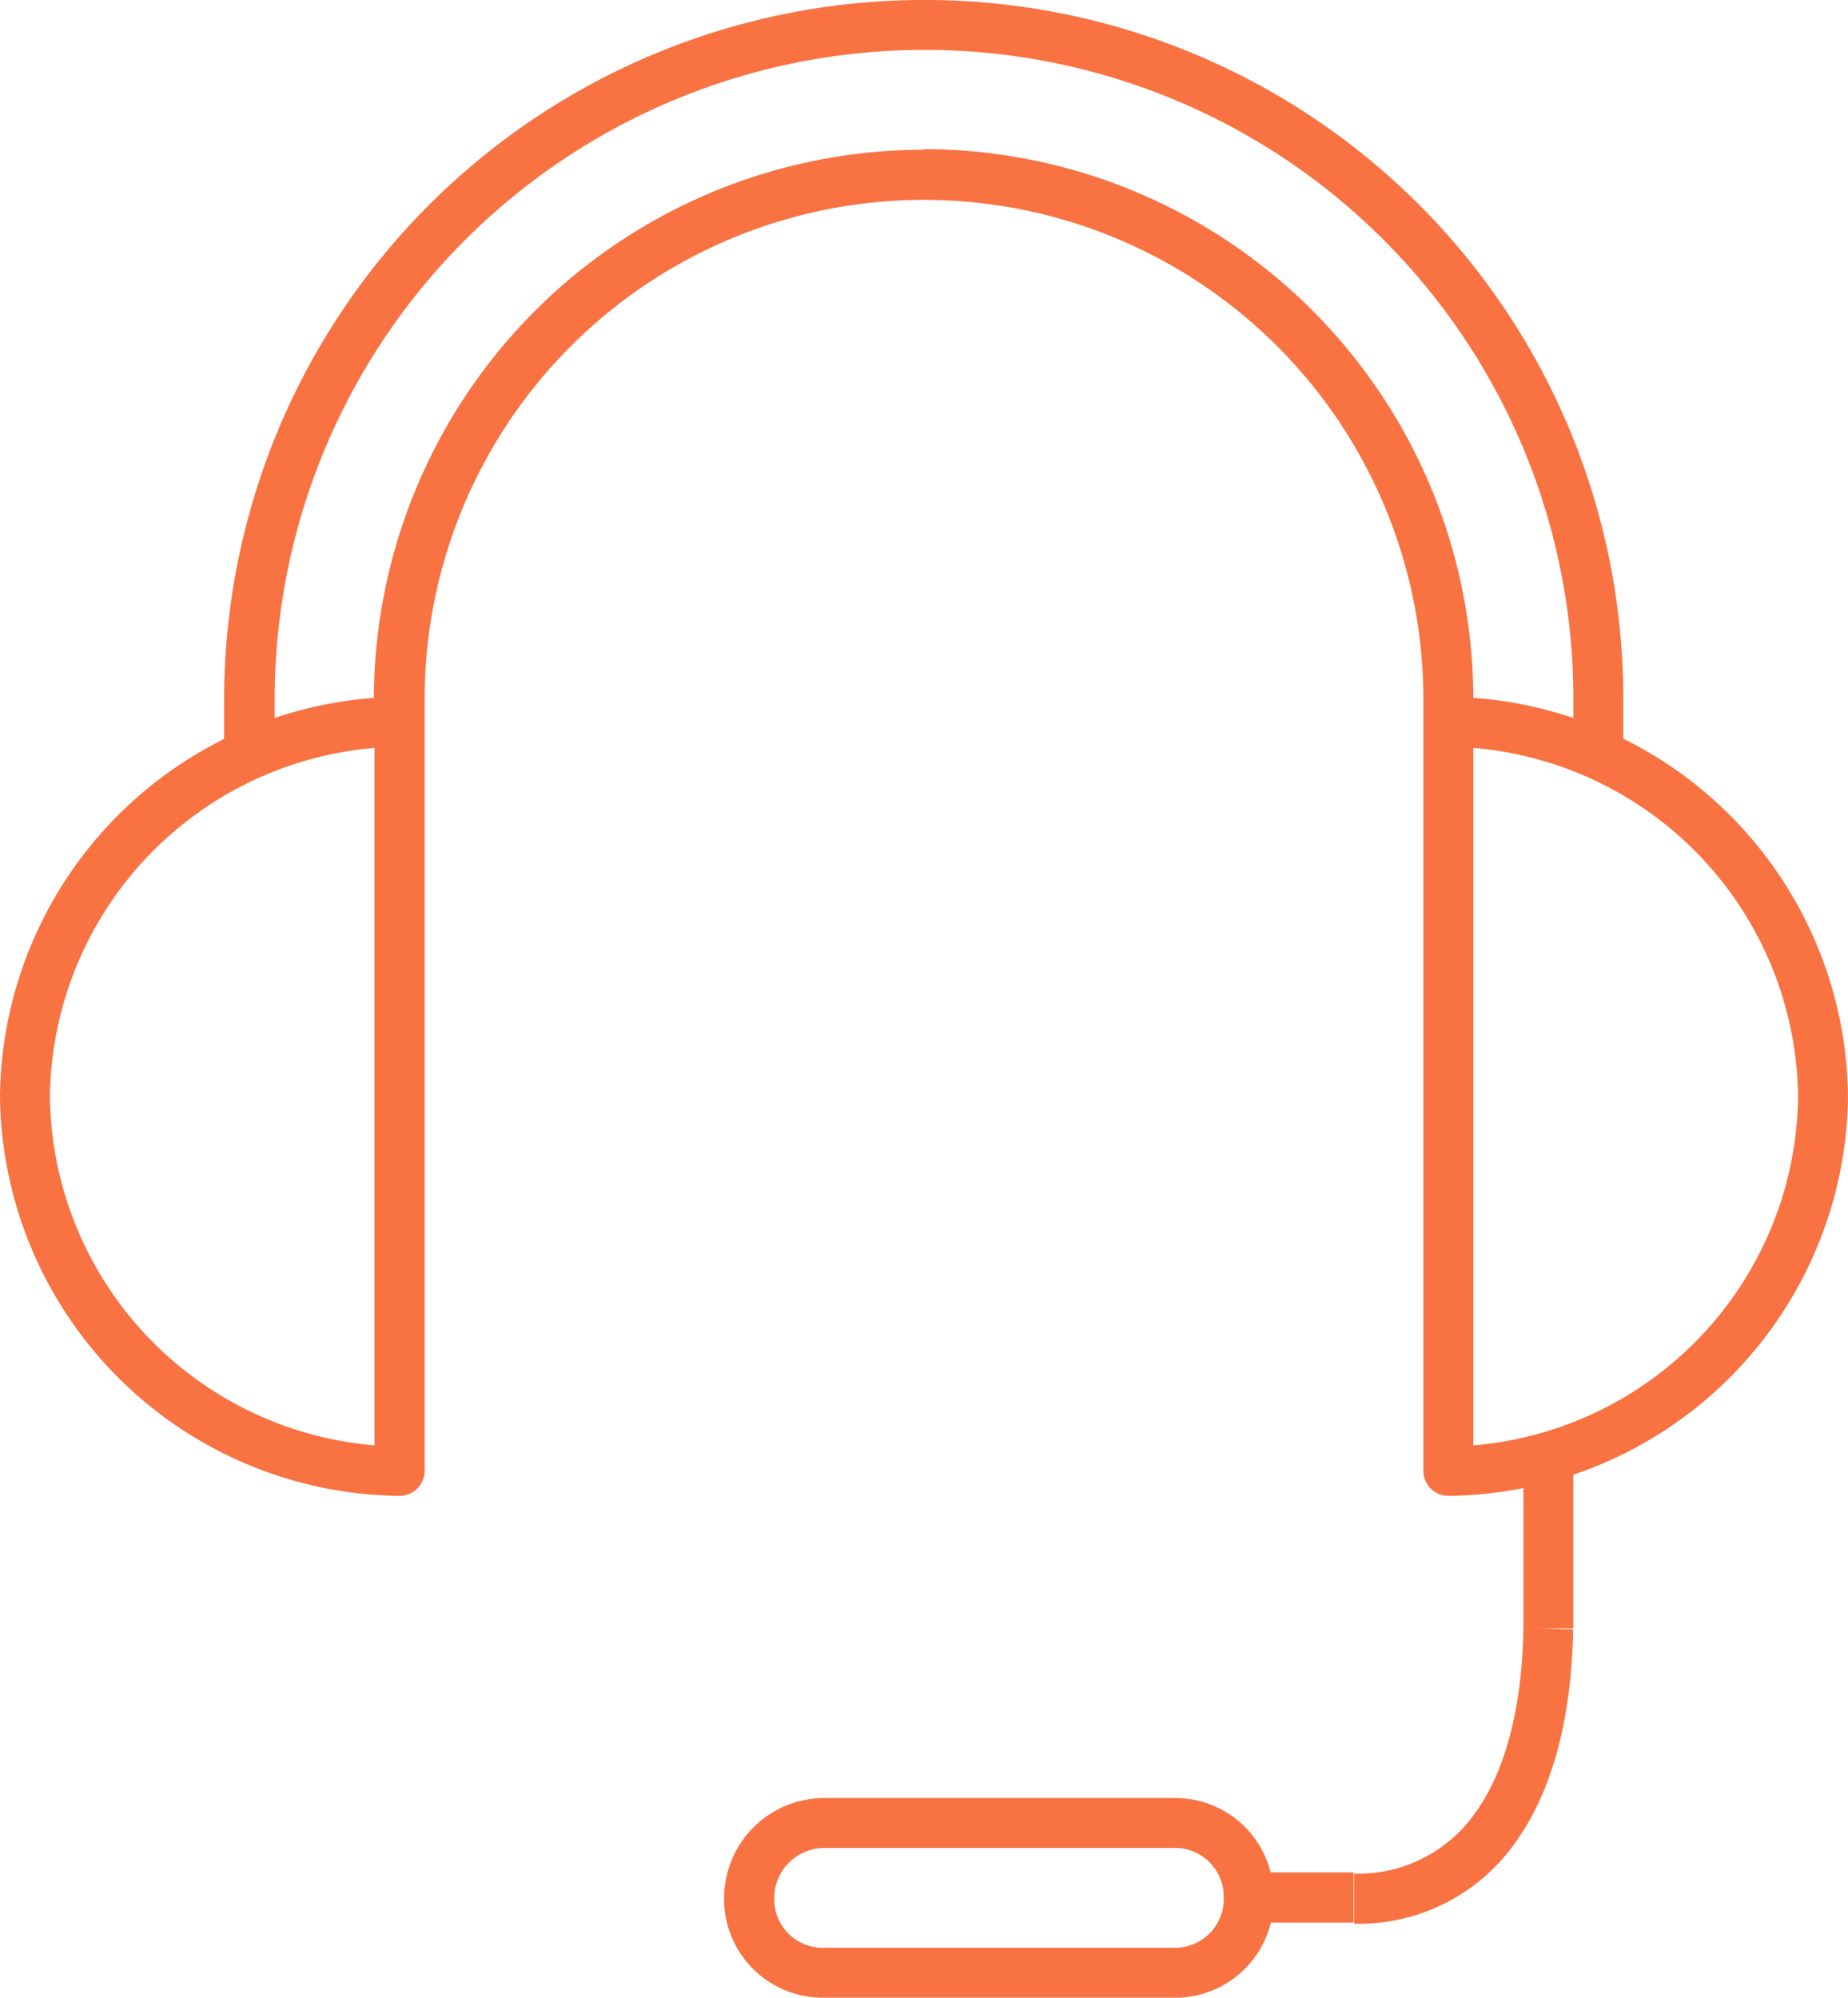 <svg xmlns="http://www.w3.org/2000/svg" viewBox="0 0 90.7 98.05"><defs><style>.cls-1{fill:#f97242;}</style></defs><g id="Layer_2" data-name="Layer 2"><g id="Layer_1-2" data-name="Layer 1"><path class="cls-1" d="M19.61,35.42h1.23a1.22,1.22,0,0,0-1.23-1.22Zm0,36.77v1.23a1.23,1.23,0,0,0,1.23-1.23Zm51.48,0H69.86a1.23,1.23,0,0,0,1.23,1.23Zm0-36.77V34.2a1.22,1.22,0,0,0-1.23,1.22ZM76,79.91l1.23,0v0ZM19.61,34.2A19.82,19.82,0,0,0,0,53.81H2.45A17.38,17.38,0,0,1,19.61,36.65ZM0,53.81A19.82,19.82,0,0,0,19.61,73.42V71A17.38,17.38,0,0,1,2.45,53.81ZM20.84,72.19V35.42H18.38V72.19Zm50.25,1.23A19.82,19.82,0,0,0,90.7,53.81H88.25A17.38,17.38,0,0,1,71.09,71ZM90.7,53.81A19.82,19.82,0,0,0,71.09,34.2v2.45A17.38,17.38,0,0,1,88.25,53.81ZM69.86,35.42V72.19h2.45V35.42Zm-9.8,57.73a2.39,2.39,0,0,1-2.45,2.45v2.45a4.83,4.83,0,0,0,4.9-4.9ZM57.61,95.6H40.45v2.45H57.61Zm-17.16,0A2.38,2.38,0,0,1,38,93.15H35.54a4.84,4.84,0,0,0,4.91,4.9ZM38,93.15a2.46,2.46,0,0,1,2.45-2.45V88.25a4.92,4.92,0,0,0-4.91,4.9Zm2.45-2.45H57.61V88.25H40.45Zm17.16,0a2.39,2.39,0,0,1,2.45,2.45h2.45a4.83,4.83,0,0,0-4.9-4.9ZM20.84,36.77V34.32H18.38v2.45Zm0-2.45A24.51,24.51,0,0,1,45.35,9.81V7.35a27,27,0,0,0-27,27ZM45.35,9.81A24.51,24.51,0,0,1,69.86,34.32h2.45a27,27,0,0,0-27-27ZM69.86,34.32V38h2.45V34.32ZM13.48,36.77V34.32H11v2.45Zm0-2.45A31.88,31.88,0,0,1,45.35,2.45V0A34.34,34.34,0,0,0,11,34.32ZM45.35,2.45A31.81,31.81,0,0,1,77.22,34.32h2.45A34.26,34.26,0,0,0,45.35,0ZM77.22,34.32v2.45h2.45V34.32Zm-2.45,38v7.6h2.45v-7.6Zm0,7.58c-.06,3.91-.89,7-2.31,9a7,7,0,0,1-6,3.06v2.46a9.4,9.4,0,0,0,8-4.11c1.8-2.57,2.68-6.16,2.75-10.34Zm-8.34,12H61.28v2.46h5.15Z"/></g></g></svg>
